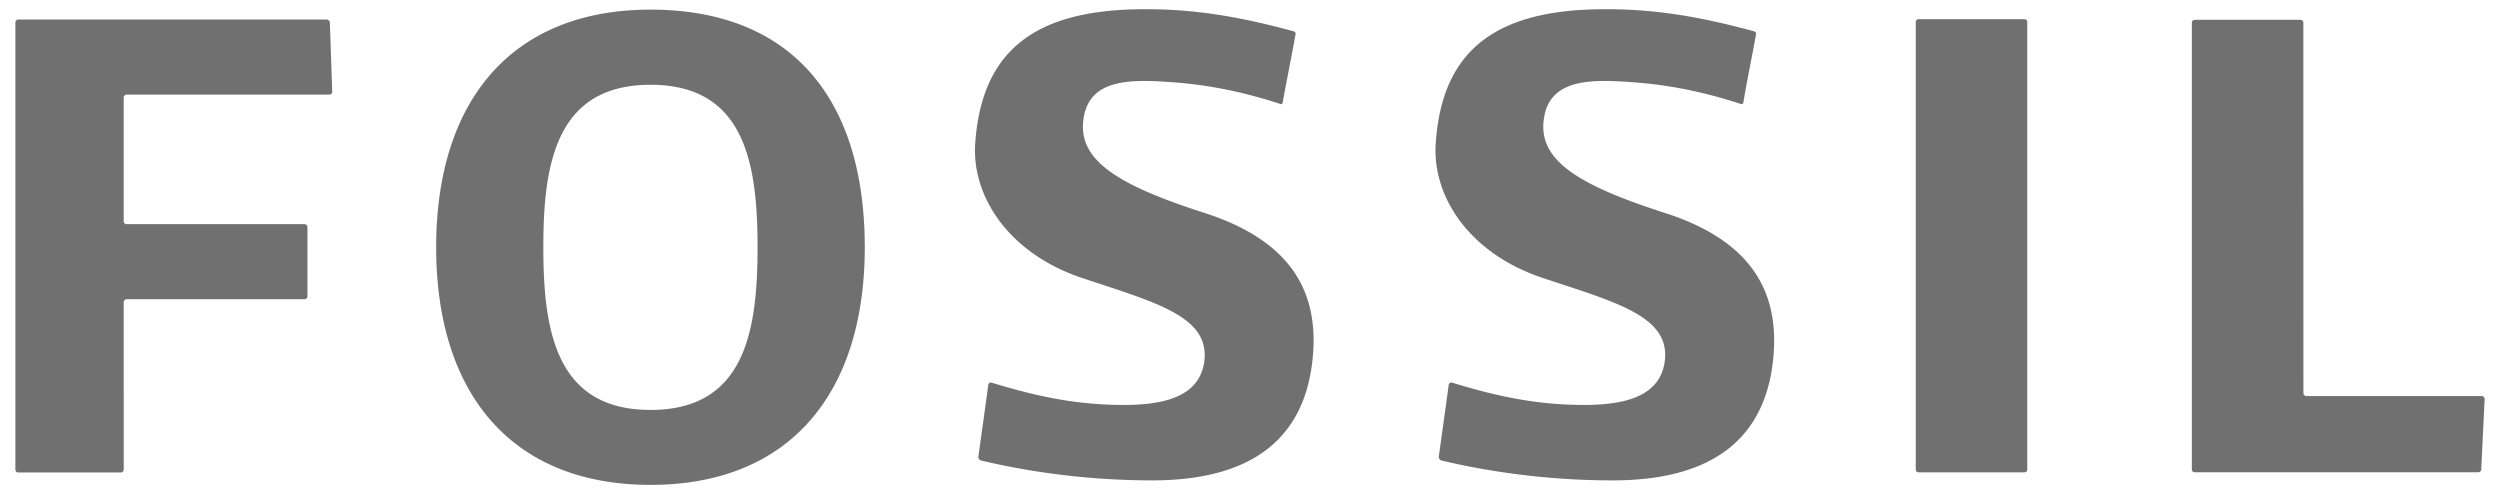 <svg xmlns="http://www.w3.org/2000/svg" viewBox="0 0 506 100"><path fill="#707070" d="M336.99 43.1c-18-5.77-25.83-10.86-24.48-19.24 1.29-8.31 10.3-7.81 19.05-7.13 8.65.72 15.7 2.65 20.84 4.33.09.07.4-.02.46-.31.46-3.04 2.11-11.11 2.56-13.87.07-.34-.26-.51-.43-.55-10.53-2.85-20.14-4.66-31.64-4.45-21.53.37-31.54 9.04-32.76 27.15-.72 10.57 6.6 22.25 21.81 27.28s26.06 7.88 24.48 17.25c-1.39 7.94-10.76 8.84-20.91 8.26-8.89-.54-16.41-2.66-22.02-4.36-.4-.12-.65.08-.74.45-.42 3.26-1.6 11.59-2 14.53-.02.39.32.71.49.75 7.02 1.68 19.44 4.04 34.72 4.04 20.66 0 31.38-8.86 32.58-25.82.92-13.19-5.28-22.92-22.01-28.31zm-93.18 0c-18.01-5.77-25.82-10.86-24.48-19.24 1.3-8.31 10.3-7.81 19.03-7.13 8.65.72 15.7 2.65 20.83 4.33.15.07.36-.02.43-.31.52-3.04 2.14-11.11 2.61-13.87a.518.518 0 0 0-.42-.55c-10.54-2.85-20.15-4.66-31.63-4.45-21.53.37-31.53 9.04-32.8 27.15-.71 10.57 6.62 22.26 21.8 27.29 15.19 5.04 26.04 7.87 24.51 17.24-1.39 7.95-10.74 8.84-20.91 8.26-8.93-.54-16.41-2.67-22.05-4.36-.36-.12-.63.08-.71.44-.42 3.27-1.6 11.6-2 14.55-.01.39.28.71.47.74 7.01 1.68 19.51 4.04 34.7 4.04 20.68 0 31.37-8.86 32.59-25.83.94-13.18-5.26-22.91-21.97-28.3zM66.12 3.95H3.72a.59.59 0 0 0-.61.59v90.49c0 .33.24.6.61.6h20.73c.33 0 .59-.27.59-.6V61.16c0-.31.27-.6.61-.6h35.96c.35 0 .62-.24.62-.57v-14c0-.34-.27-.62-.62-.62H25.65a.6.6 0 0 1-.61-.61V19.75c0-.32.27-.6.61-.6h41c.34 0 .59-.26.59-.59l-.48-14.02c-.04-.3-.34-.59-.64-.59zm343.62-.07h-21.39c-.38 0-.6.26-.6.59v90.57c0 .32.23.56.6.56h21.39c.34 0 .58-.25.58-.56V4.47c0-.33-.25-.59-.58-.59zm92.54 76.28h-35.47c-.32 0-.6-.28-.6-.59l-.01-74.95c0-.37-.25-.61-.6-.61h-21.36c-.32 0-.61.23-.61.61v90.42c0 .32.29.55.61.55h57.33c.33 0 .62-.24.63-.55l.69-14.24c-.01-.37-.24-.64-.61-.64zM131.67 1.95c-28.07 0-43.39 18.41-43.39 48.1 0 29.66 15.32 48.09 43.39 48.09 28.06 0 43.36-18.43 43.36-48.09.01-30.12-14.9-48.1-43.36-48.1zm0 81.02c-19.06 0-21.7-15.83-21.7-32.91 0-17.06 2.64-32.9 21.7-32.9 19.04 0 21.66 15.82 21.66 32.9s-2.62 32.91-21.66 32.91z"/></svg>